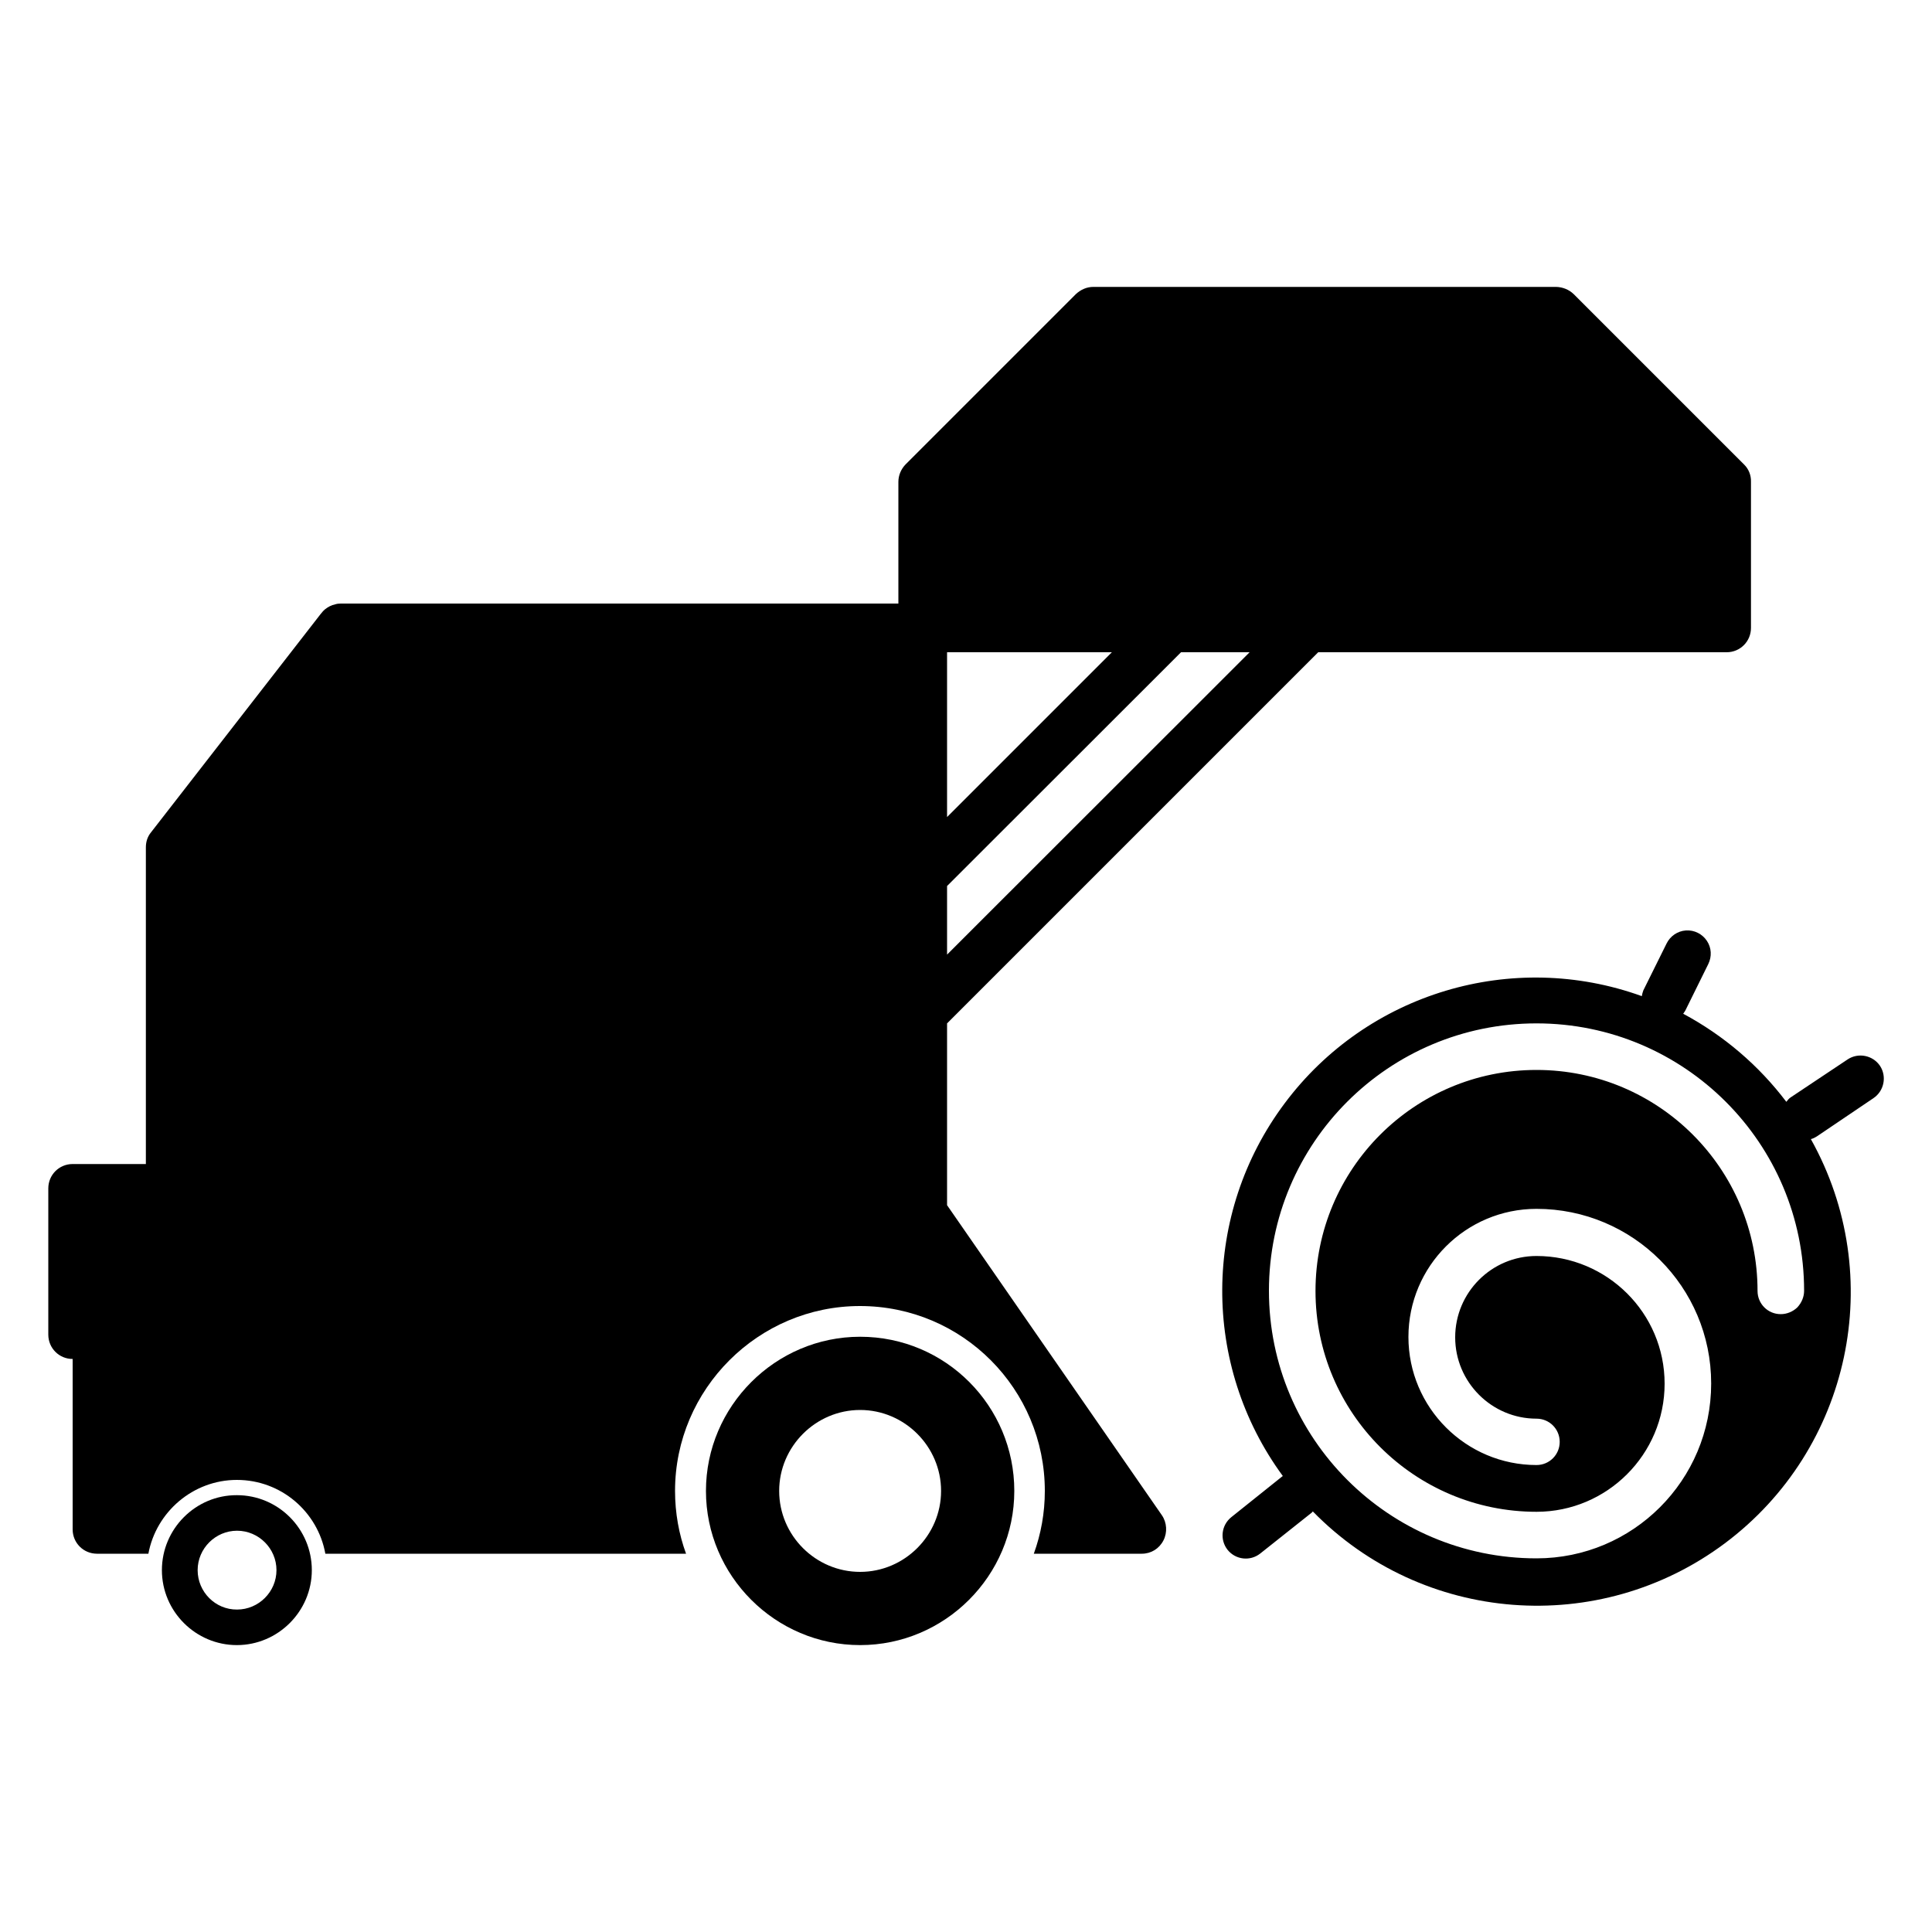 <?xml version="1.0" encoding="utf-8"?>
<!-- Generator: Adobe Illustrator 24.3.0, SVG Export Plug-In . SVG Version: 6.00 Build 0)  -->
<svg version="1.1" id="Calque_1" xmlns="http://www.w3.org/2000/svg" xmlns:xlink="http://www.w3.org/1999/xlink" x="0px" y="0px"
	 viewBox="0 0 1000 1000" style="enable-background:new 0 0 1000 1000;" xml:space="preserve">
<style type="text/css">
	.st0{fill:none;}
</style>
<g>
	<path d="M83.8,812.7c0,21.4,17.5,38.8,38.8,38.8s38.8-17.5,38.8-38.8c0-21.3-17.3-38.8-38.8-38.8
		C101.3,773.8,83.8,791.3,83.8,812.7z M102.3,812.7c0-11.2,9.2-20.4,20.4-20.4s20.4,9.2,20.4,20.4c0,11.2-9.2,20.4-20.4,20.4
		C111.5,833.2,102.3,824,102.3,812.7z"/>
	<path d="M365.4,771.7c0,43.9,35.9,79.8,79.8,79.8s79.8-35.9,79.8-79.8c0-43.9-35.5-79.8-79.8-79.8
		C401.3,691.9,365.4,727.9,365.4,771.7z M403.3,771.7c0-23,18.9-41.9,41.9-41.9c23,0,41.9,18.9,41.9,41.9s-18.9,41.9-41.9,41.9
		C422.2,813.6,403.3,794.8,403.3,771.7z"/>
	<path id="Shape_2_" d="M969.7,568.4c5.5-3.7,7-11.2,3.4-16.7c-3.7-5.5-11.2-7-16.7-3.4L927,567.9c-1,0.6-1.7,1.5-2.4,2.4
		c-14.3-18.9-32.5-34.4-53.4-45.6c0.4-0.4,0.7-1.1,1.1-1.6l11.9-24.1c1.9-3.9,1.7-8.4-0.7-12c-2.4-3.6-6.5-5.7-10.9-5.4
		c-4.3,0.3-8.1,2.9-10,6.8l-12,24.2c-0.4,1-0.6,1.9-0.8,3c-67-24.2-142.1-1.7-184.8,55.4c-42.8,57.1-43.2,135.5-1,193
		c0,0-0.1,0.1-0.2,0.1l-26.5,21.2c-5.2,4.2-6,11.7-1.9,16.9c4.2,5.2,11.7,6,16.9,1.9l26.7-21.2c0.2-0.1,0.3-0.4,0.5-0.6
		c56.9,58.2,148.1,65.2,213.3,16.5c65.2-48.8,84.2-138.2,44.5-209.2c1.2-0.3,2.1-0.8,3.1-1.4L969.7,568.4z M921.7,680.2
		c-6.7,0-12-5.4-12-12c0-63.2-51.2-114.4-114.4-114.4s-114.4,51.2-114.4,114.4s51.3,114.3,114.4,114.3c36.5,0,66.3-29.7,66.3-66.3
		s-29.8-66.1-66.3-66.1c-23.3,0-42.1,18.9-42.1,42.1c0,23.2,18.9,42.1,42.1,42.1c6.7,0,12,5.4,12,12c0,6.7-5.4,12-12,12
		c-36.5,0-66.3-29.7-66.3-66.3s29.7-66.3,66.3-66.3c49.8,0,90.4,40.3,90.4,90.4s-40.5,90.5-90.4,90.5c-76.4,0-138.5-62-138.5-138.5
		s62-138.4,138.5-138.4s138.5,62,138.5,138.4c0,3.2-1.3,6.2-3.5,8.6C928,678.9,924.9,680.2,921.7,680.2z"/>
	<g>
		<polygon class="st0" points="490.2,337.6 490.2,422.9 575.6,337.6 		"/>
		<polygon class="st0" points="490.2,458.6 490.2,494.1 646.8,337.6 611.3,337.6 		"/>
		<path d="M902.7,240.4l-88.2-88.2c-2.4-2.3-5.6-3.6-9-3.7H565.9c-3.4,0-6.5,1.4-9,3.7l-88.2,88.2c-2.3,2.4-3.7,5.6-3.7,9v63H176.4
			c-1,0-2,0.1-2.9,0.4c-2,0.4-3.8,1.4-5.3,2.6c-0.6,0.5-1.3,1.2-1.8,1.9c-0.1,0.2-0.4,0.4-0.5,0.6L78.1,430.9
			c-1.8,2.2-2.6,4.9-2.6,7.7v163.9H37.6c-7,0-12.6,5.6-12.6,12.6v75.7c0,7,5.6,12.6,12.6,12.6v88.2c0,7,5.6,12.6,12.6,12.6h26.6
			c4-21.6,23.1-38.2,45.8-38.2c23,0,41.9,16.6,45.8,38.2h186.7c-3.7-10.1-5.7-21.1-5.7-32.5c0-52.7,43.1-95.7,95.7-95.7
			c53.2,0,95.7,43.1,95.7,95.7c0,11.4-2,22.3-5.7,32.5H591c4.8,0,9-2.6,11.2-6.9c2.1-4.1,1.8-9.2-0.8-13L490.2,623.8v-94.1
			l192.1-192.1h211.4c7,0,12.6-5.6,12.6-12.6v-75.7C906.4,246,905.1,242.7,902.7,240.4z M490.2,337.6h85.3l-85.3,85.3V337.6z
			 M490.2,494.1v-35.5l121.1-121h35.5L490.2,494.1z"/>
	</g>
</g>
</svg>
